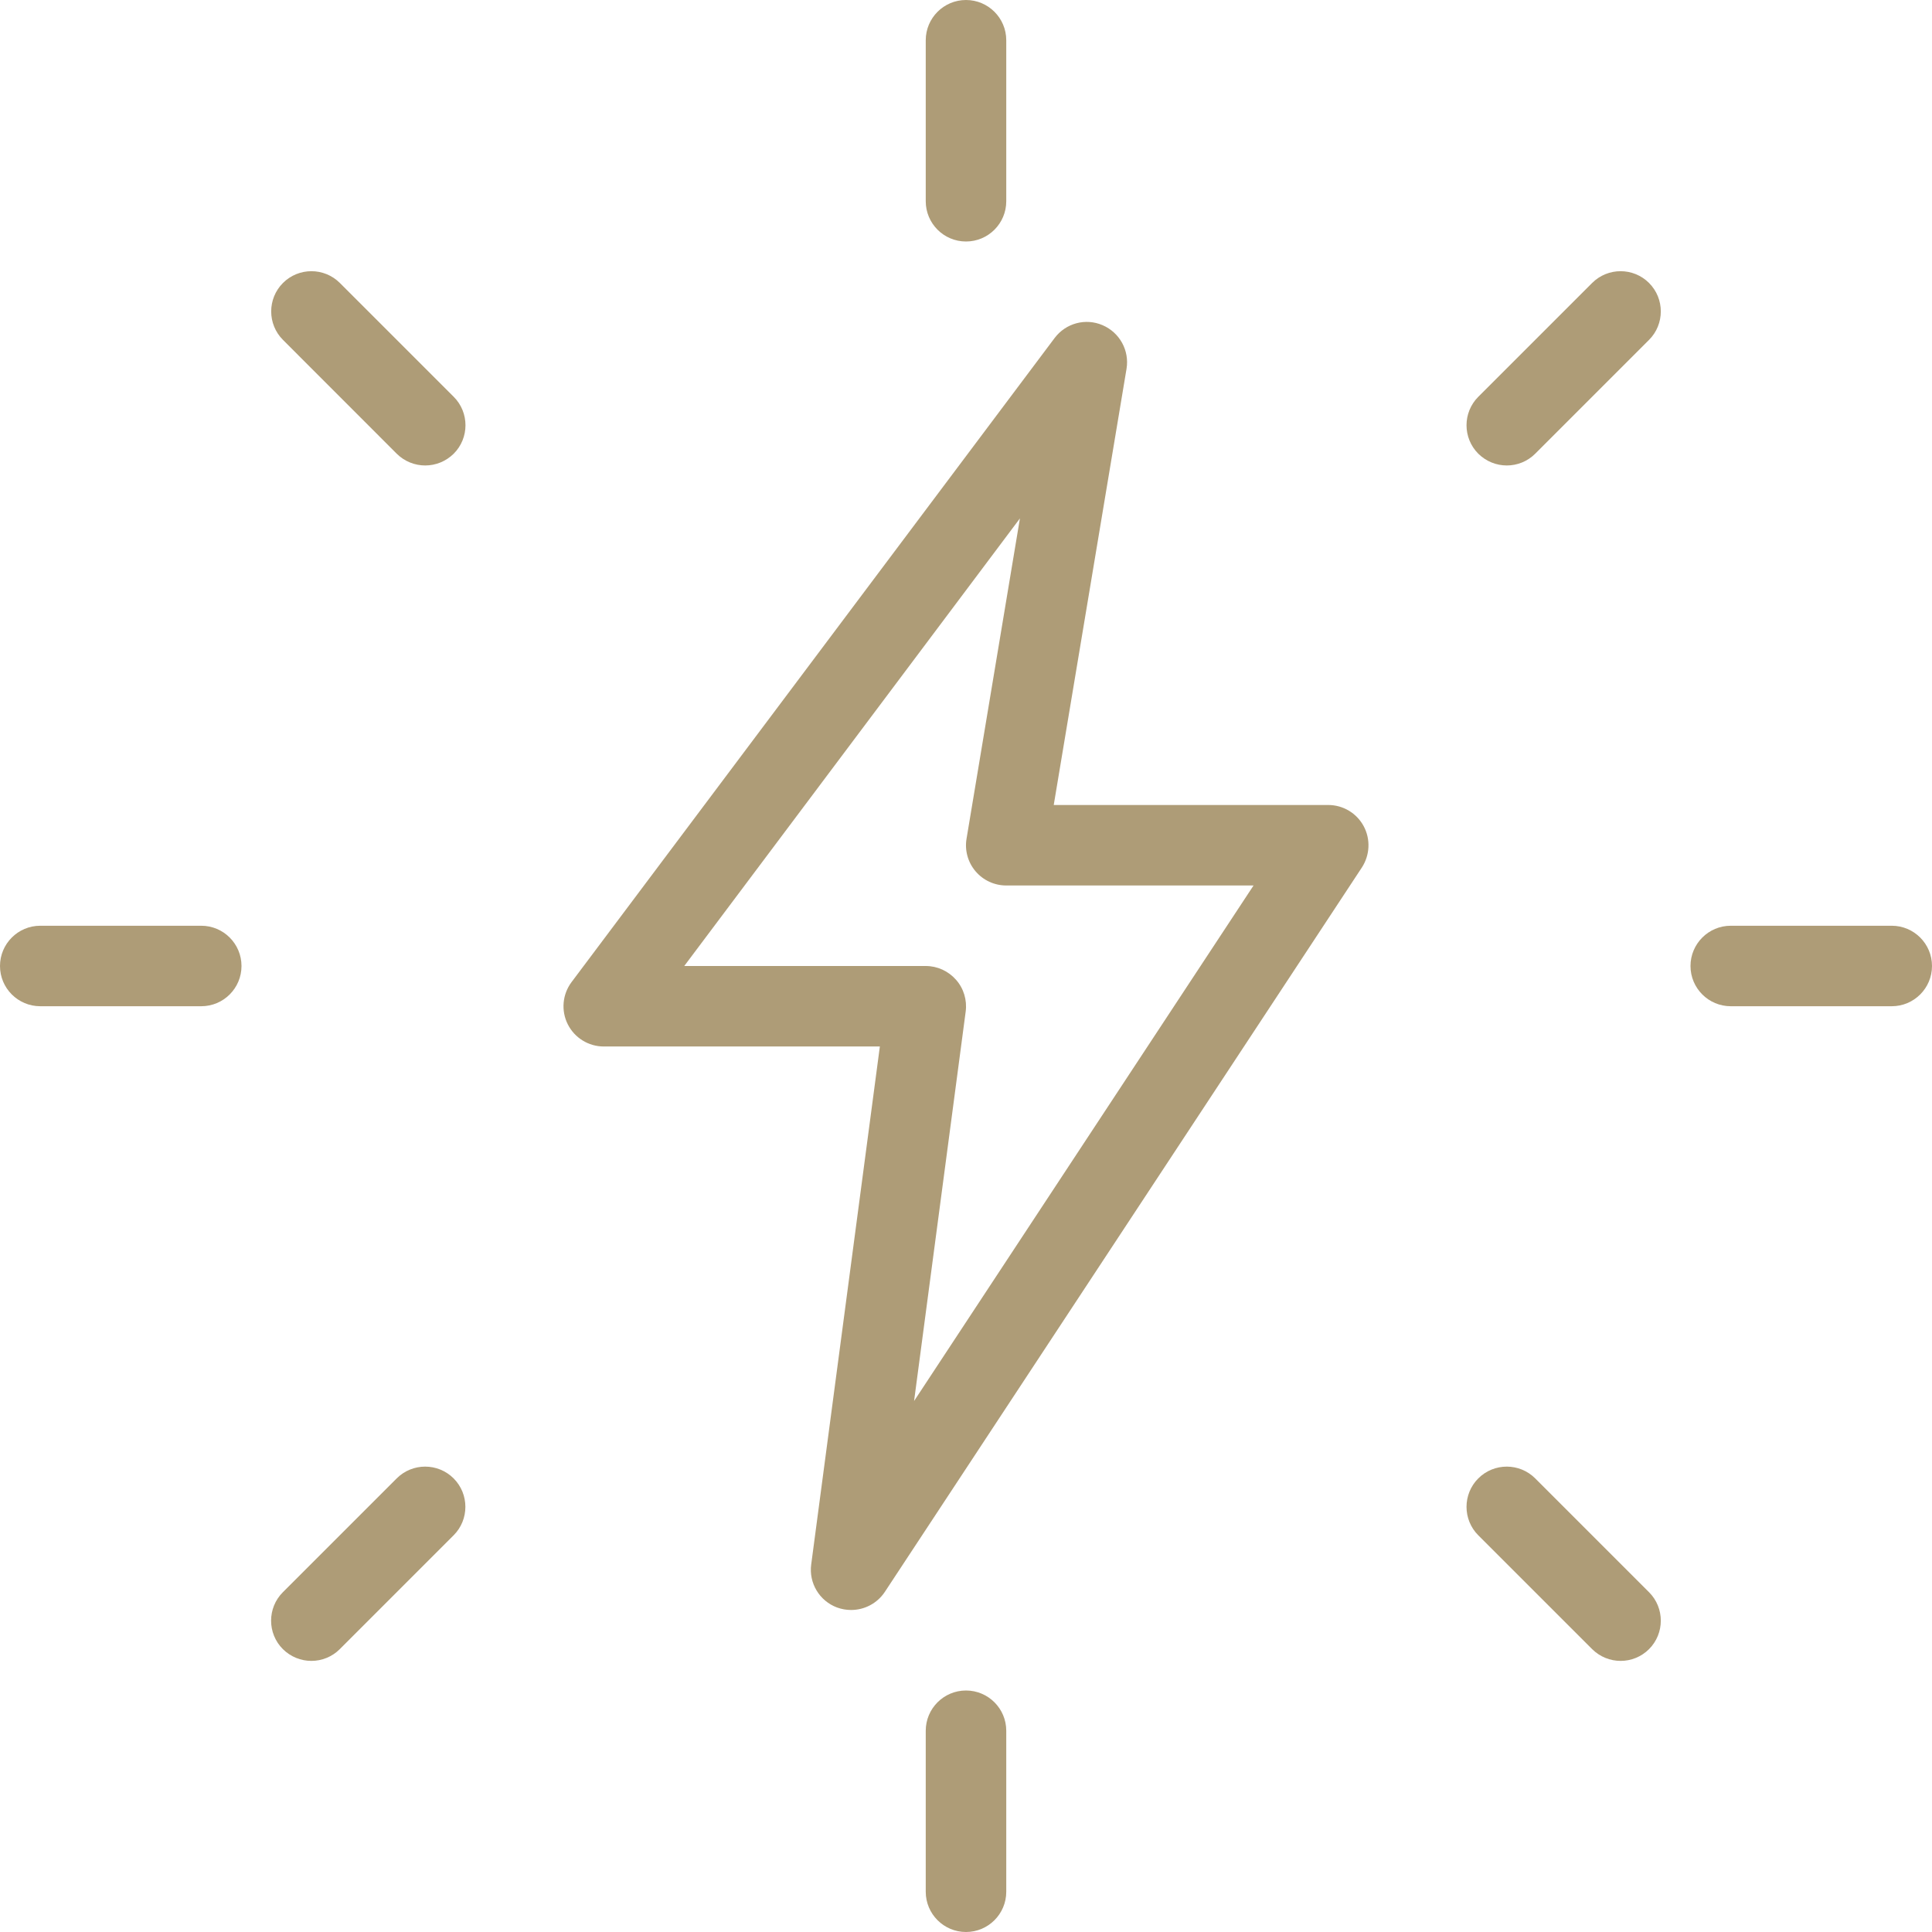 <?xml version="1.0" encoding="UTF-8" standalone="no"?><svg width='80' height='80' viewBox='0 0 80 80' fill='none' xmlns='http://www.w3.org/2000/svg'>
<g clip-path='url(#clip0_855_15618)'>
<path d='M40 10C39.08 10 38.333 9.253 38.333 8.333V1.667C38.333 0.747 39.08 0 40 0C40.92 0 41.667 0.747 41.667 1.667V8.333C41.667 9.253 40.92 10 40 10Z' fill='#AE9C77'/>
<path d='M62.393 19.274C61.967 19.274 61.54 19.11 61.213 18.787C60.563 18.137 60.563 17.08 61.213 16.43L65.927 11.717C66.577 11.067 67.633 11.067 68.283 11.717C68.933 12.367 68.933 13.424 68.283 14.074L63.57 18.787C63.247 19.11 62.82 19.274 62.393 19.274Z' fill='#AE9C77'/>
<path d='M78.333 41.666H71.667C70.747 41.666 70 40.92 70 40C70 39.08 70.747 38.333 71.667 38.333H78.333C79.253 38.333 80 39.08 80 40C80 40.92 79.253 41.666 78.333 41.666Z' fill='#AE9C77'/>
<path d='M67.107 68.774C66.68 68.774 66.253 68.61 65.927 68.287L61.213 63.574C60.563 62.924 60.563 61.867 61.213 61.217C61.863 60.567 62.92 60.567 63.57 61.217L68.283 65.93C68.933 66.58 68.933 67.637 68.283 68.287C67.96 68.61 67.533 68.774 67.107 68.774Z' fill='#AE9C77'/>
<path d='M40 80C39.08 80 38.333 79.253 38.333 78.333V71.667C38.333 70.747 39.08 70 40 70C40.92 70 41.667 70.747 41.667 71.667V78.333C41.667 79.253 40.92 80 40 80Z' fill='#AE9C77'/>
<path d='M12.893 68.774C12.467 68.774 12.04 68.61 11.713 68.287C11.063 67.637 11.063 66.58 11.713 65.93L16.427 61.217C17.077 60.567 18.133 60.567 18.783 61.217C19.433 61.867 19.433 62.924 18.783 63.574L14.07 68.287C13.747 68.61 13.32 68.774 12.893 68.774Z' fill='#AE9C77'/>
<path d='M8.333 41.666H1.667C0.747 41.666 0 40.92 0 40C0 39.08 0.747 38.333 1.667 38.333H8.333C9.253 38.333 10 39.08 10 40C10 40.92 9.253 41.666 8.333 41.666Z' fill='#AE9C77'/>
<path d='M17.607 19.274C17.18 19.274 16.753 19.11 16.427 18.787L11.717 14.074C11.067 13.424 11.067 12.367 11.717 11.717C12.367 11.067 13.423 11.067 14.073 11.717L18.787 16.43C19.437 17.08 19.437 18.137 18.787 18.787C18.46 19.11 18.033 19.274 17.607 19.274Z' fill='#AE9C77'/>
<path d='M35.243 66.666C35.047 66.666 34.853 66.633 34.66 66.563C33.93 66.29 33.487 65.55 33.59 64.783L36.433 43.333H25C24.37 43.333 23.793 42.976 23.51 42.413C23.227 41.85 23.287 41.173 23.667 40.666L43.667 14C44.13 13.38 44.953 13.16 45.657 13.466C46.363 13.77 46.773 14.513 46.647 15.273L43.633 33.333H55C55.613 33.333 56.177 33.67 56.467 34.21C56.757 34.75 56.727 35.403 56.393 35.92L36.637 65.92C36.32 66.396 35.79 66.666 35.243 66.666ZM28.333 40H38.333C38.817 40 39.27 40.21 39.587 40.57C39.903 40.926 40.05 41.41 39.987 41.886L37.85 58.013L51.907 36.666H41.667C41.177 36.666 40.713 36.453 40.393 36.076C40.077 35.703 39.94 35.206 40.023 34.726L42.233 21.466L28.333 40Z' fill='#AE9C77'/>
</g>
<defs>
<clipPath id='clip0_855_15618'>
<rect width='80' height='80' fill='white'/>
</clipPath>
</defs>
</svg>
